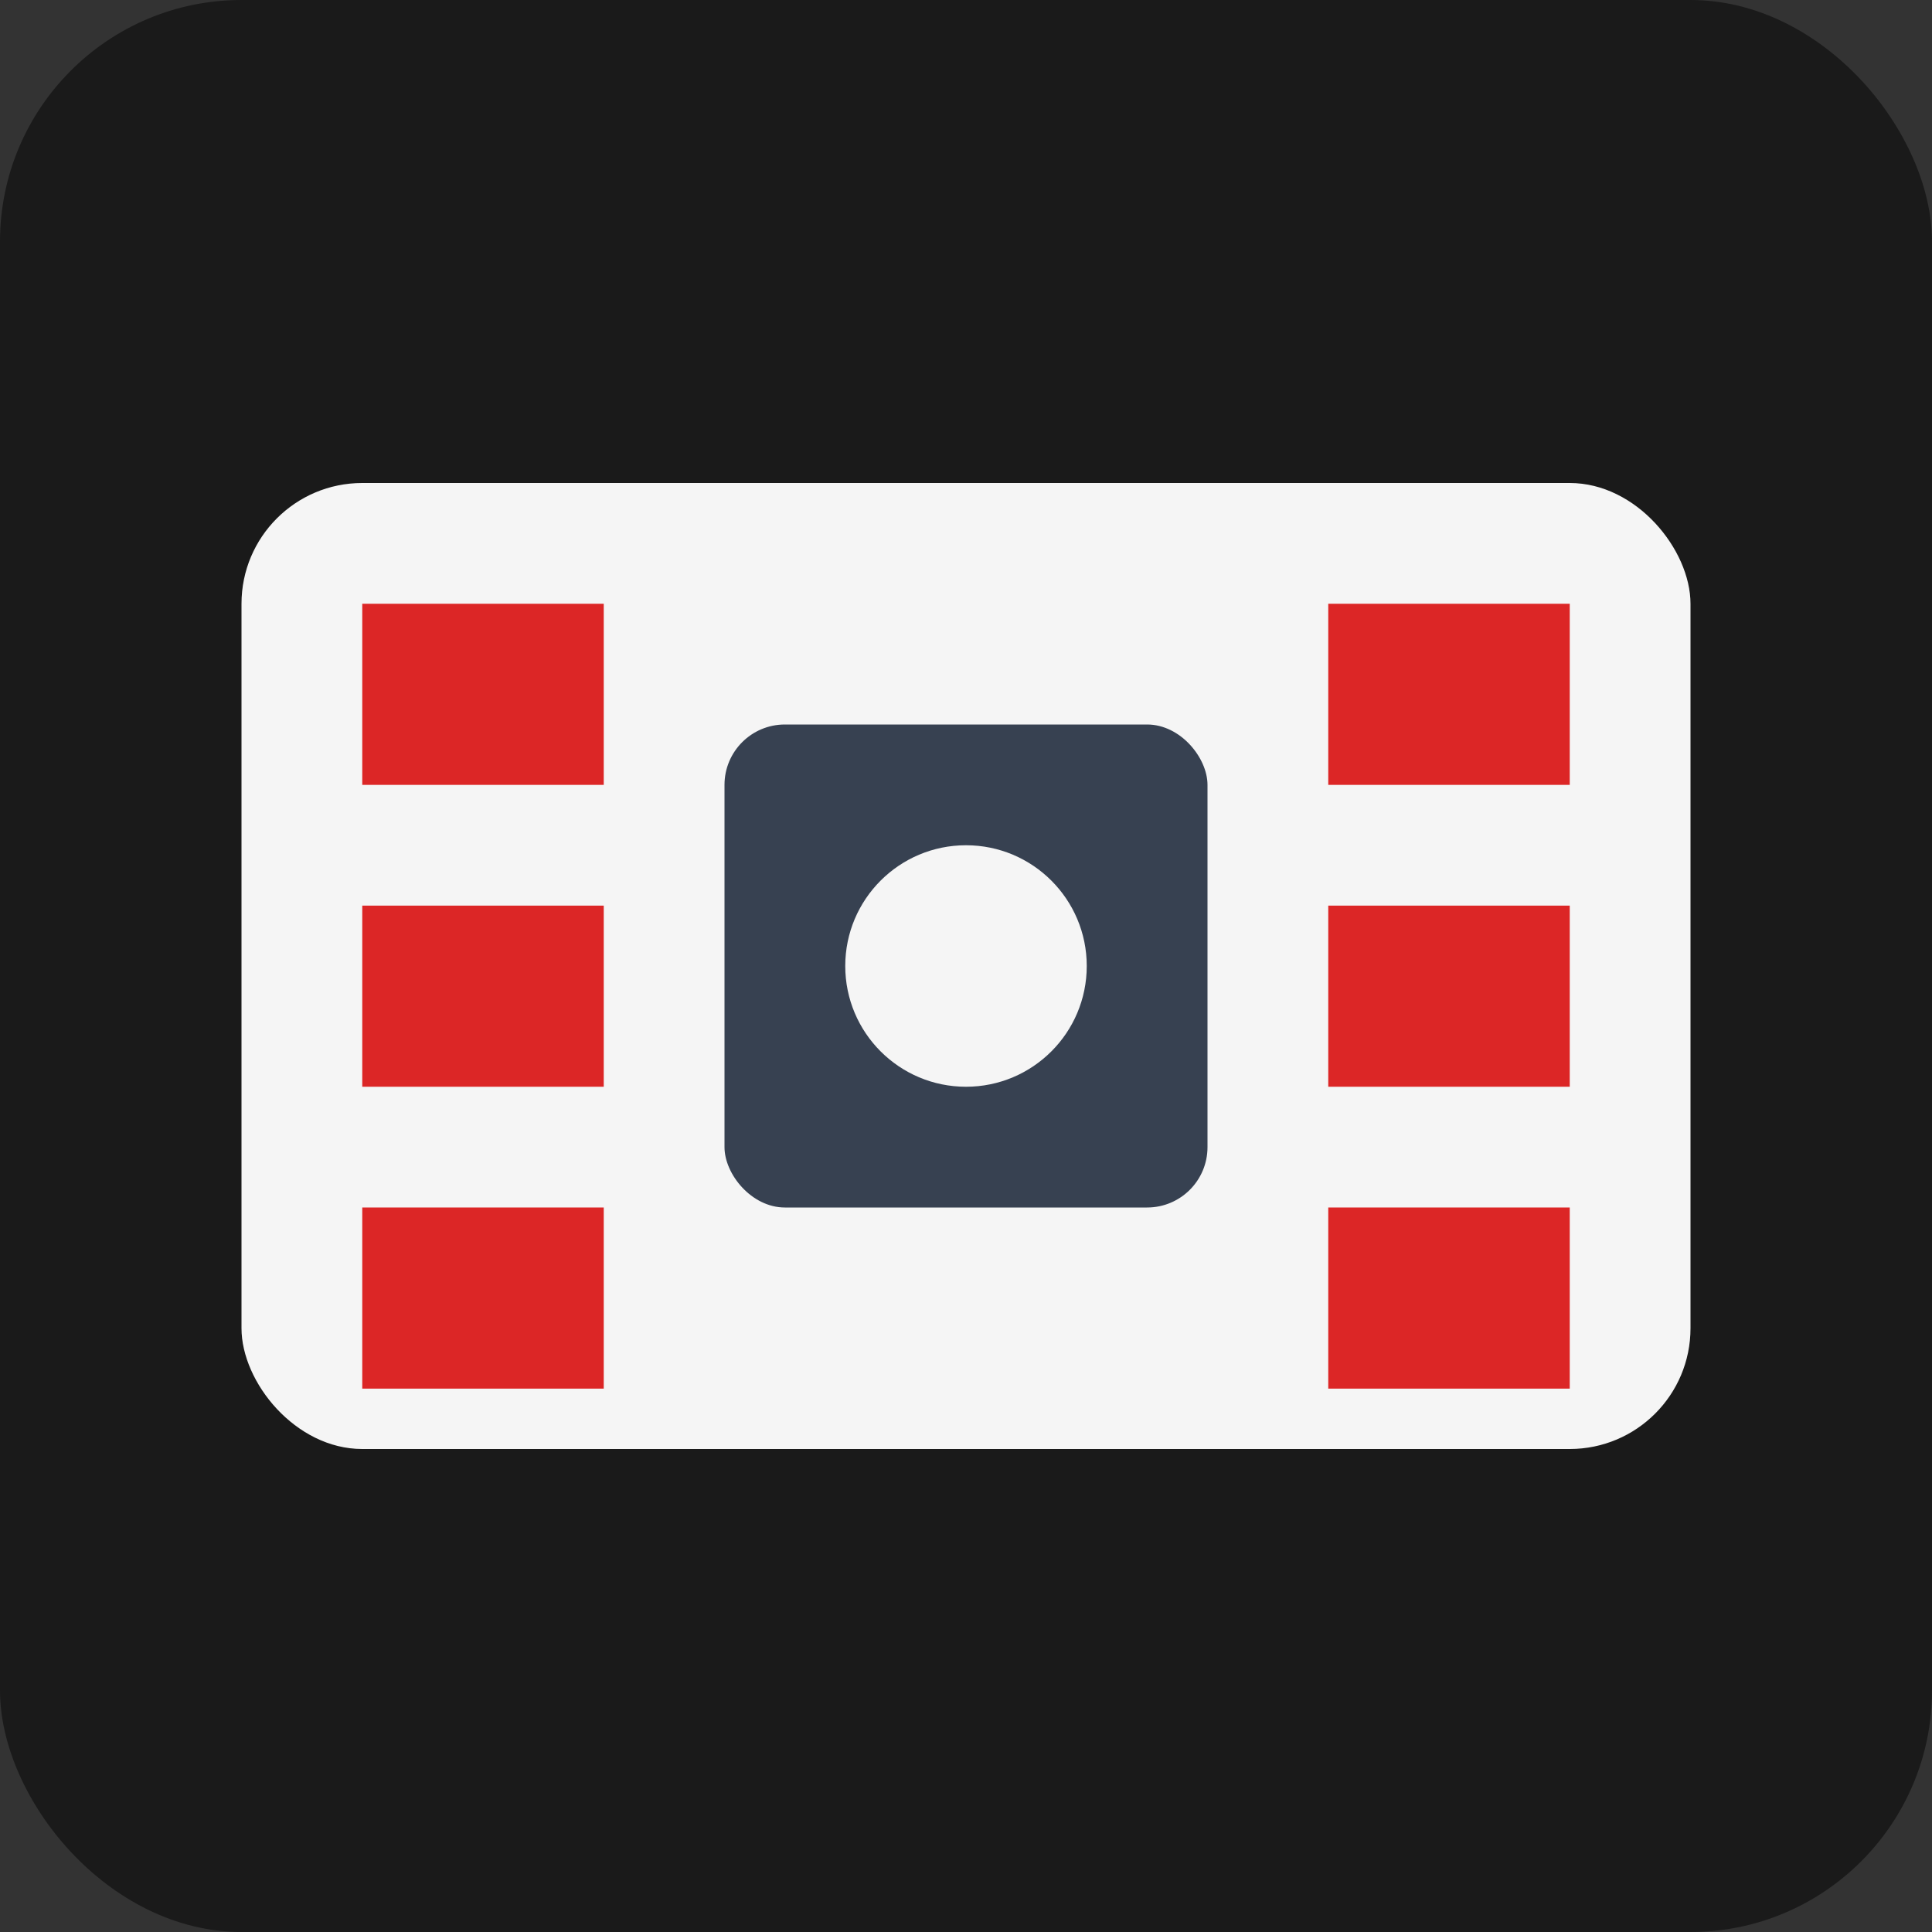 <svg width="32" height="32" viewBox="0 0 32 32" fill="none" xmlns="http://www.w3.org/2000/svg">
  <rect x="0" y="0" width="32" height="32" fill="#333333" stroke="none"/>
  <rect width="32" height="32" rx="4" fill="#1a1a1a"/>
  <rect x="4" y="8" width="24" height="16" rx="2" fill="#f5f5f5"/>
  <rect x="6" y="10" width="4" height="3" fill="#dc2626"/>
  <rect x="6" y="15" width="4" height="3" fill="#dc2626"/>
  <rect x="6" y="20" width="4" height="3" fill="#dc2626"/>
  <rect x="22" y="10" width="4" height="3" fill="#dc2626"/>
  <rect x="22" y="15" width="4" height="3" fill="#dc2626"/>
  <rect x="22" y="20" width="4" height="3" fill="#dc2626"/>
  <rect x="12" y="12" width="8" height="8" rx="1" fill="#374151"/>
  <circle cx="16" cy="16" r="2" fill="#f5f5f5"/>
</svg>